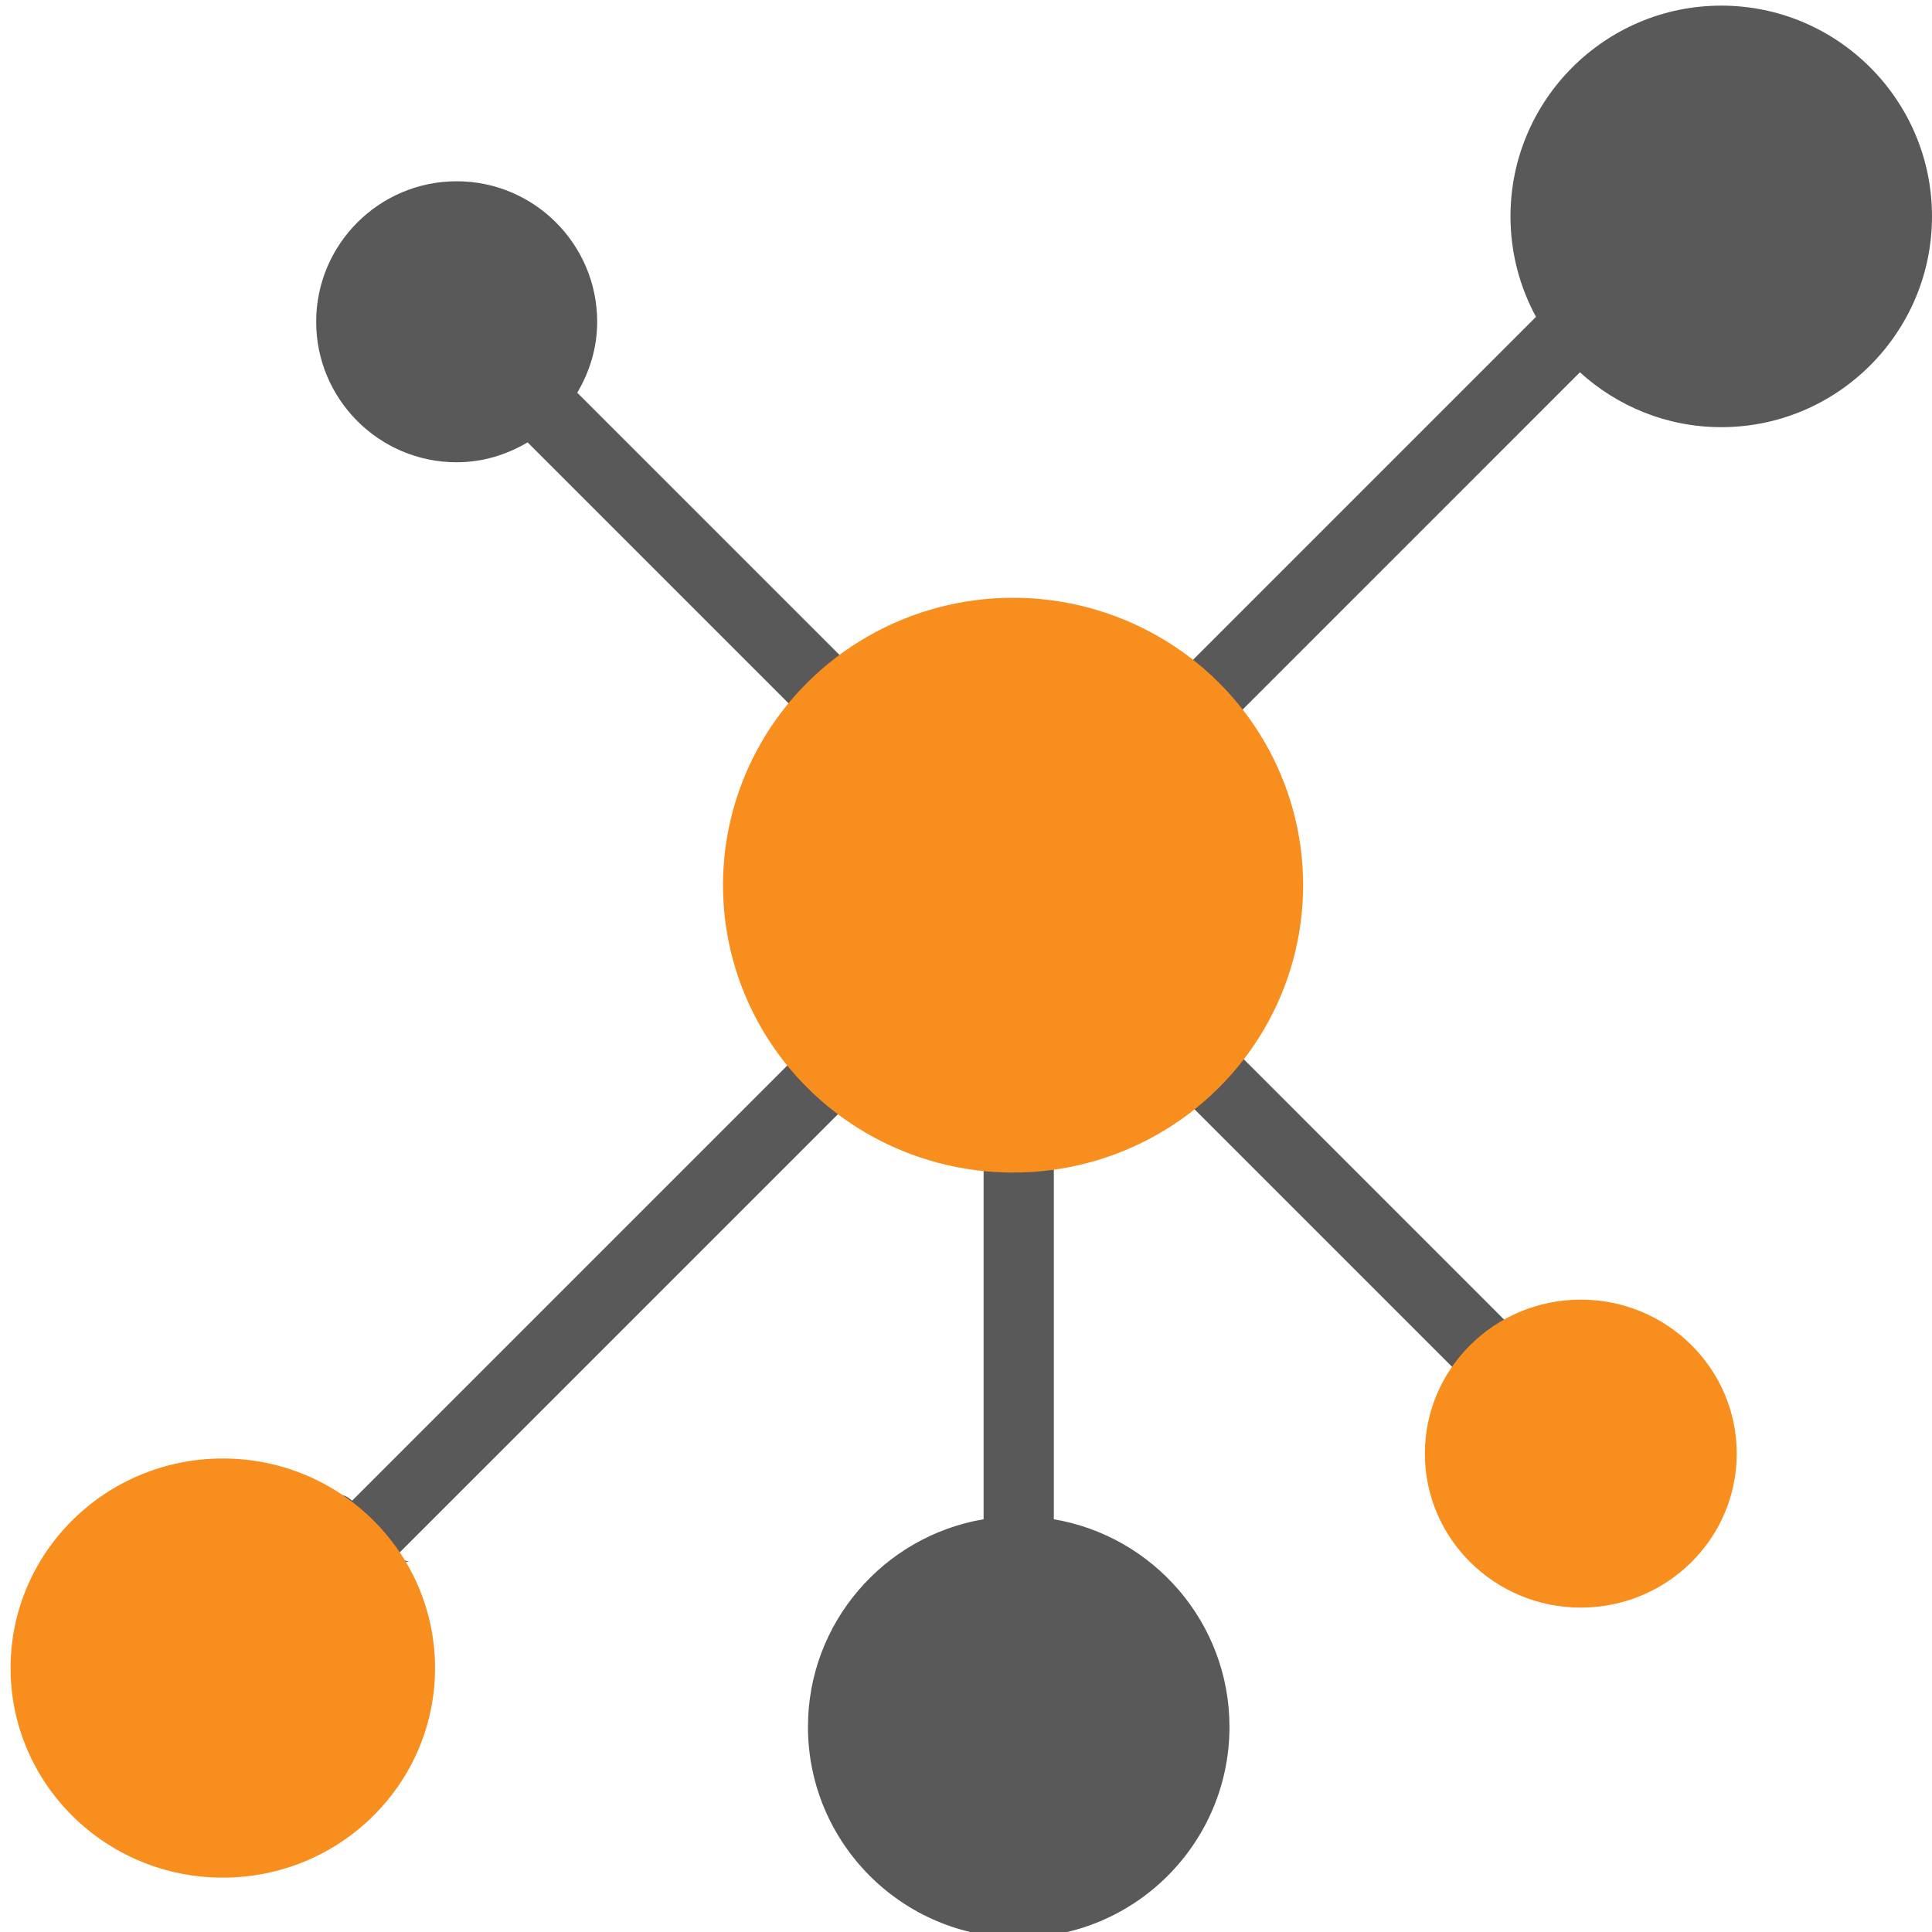 <?xml version="1.0" encoding="UTF-8" standalone="no"?>
<!-- Generator: Adobe Illustrator 19.0.0, SVG Export Plug-In . SVG Version: 6.00 Build 0)  -->

<svg
   xmlns:dc="http://purl.org/dc/elements/1.1/"
   xmlns:cc="http://creativecommons.org/ns#"
   xmlns:rdf="http://www.w3.org/1999/02/22-rdf-syntax-ns#"
   xmlns:svg="http://www.w3.org/2000/svg"
   xmlns="http://www.w3.org/2000/svg"
   xmlns:sodipodi="http://sodipodi.sourceforge.net/DTD/sodipodi-0.dtd"
   xmlns:inkscape="http://www.inkscape.org/namespaces/inkscape"
   version="1.1"
   id="Capa_1"
   x="0px"
   y="0px"
   viewBox="0 0 80 80"
   xml:space="preserve"
   inkscape:version="0.91 r13725"
   sodipodi:docname="config_networks.svg"
   width="80"
   height="80"><defs
     id="defs37" /><sodipodi:namedview
     pagecolor="#ffffff"
     bordercolor="#666666"
     borderopacity="1"
     objecttolerance="10"
     gridtolerance="10"
     guidetolerance="10"
     inkscape:pageopacity="0"
     inkscape:pageshadow="2"
     inkscape:window-width="1920"
     inkscape:window-height="1018"
     id="namedview35"
     showgrid="false"
     inkscape:zoom="4.2909091"
     inkscape:cx="-7.3411016"
     inkscape:cy="27.616525"
     inkscape:window-x="1912"
     inkscape:window-y="-8"
     inkscape:window-maximized="1"
     inkscape:current-layer="Capa_1" /><path
     d="m 71.273,0.233 c -4.813,0 -8.727,3.914 -8.727,8.727 0,1.505 0.383,2.922 1.056,4.16 L 49.305,27.417 c -1.971,-1.535 -4.438,-2.457 -7.123,-2.457 -2.685,0 -5.152,0.922 -7.124,2.455 L 23.903,16.261 c 0.512,-0.865 0.825,-1.86 0.825,-2.937 0,-3.209 -2.609,-5.818 -5.818,-5.818 -3.209,0 -5.818,2.609 -5.818,5.818 0,3.209 2.609,5.818 5.818,5.818 1.076,0 2.071,-0.313 2.937,-0.825 l 11.155,11.155 c -1.533,1.972 -2.455,4.439 -2.455,7.124 0,2.685 0.922,5.152 2.455,7.123 L 14.58,62.141 c -1.551,-1.407 -1.146,4.024 -3.29,4.72 -3.31,1.073 2.661,-2.267 -0.104,0.57 -3.359,3.447 -3.752,-0.343 1.037,-0.828 4.371,-0.443 -3.728,2.517 -0.828,0.595 5.632,-3.733 6.351,-1.974 5.003,-2.762 L 35.059,45.776 c 1.609,1.251 3.549,2.089 5.67,2.355 l 0,14.778 C 36.608,63.605 33.456,67.189 33.456,71.506 c 0,4.813 3.914,8.727 8.727,8.727 4.813,0 8.727,-3.914 8.727,-8.727 0,-4.316 -3.152,-7.9 -7.273,-8.596 l 0,-14.778 c 2.121,-0.266 4.061,-1.104 5.67,-2.355 l 11.155,11.155 c -0.513,0.867 -0.826,1.862 -0.826,2.938 0,3.209 2.609,5.818 5.818,5.818 3.209,0 5.818,-2.609 5.818,-5.818 0,-3.209 -2.609,-5.818 -5.818,-5.818 -1.076,0 -2.071,0.313 -2.937,0.825 L 51.363,43.721 c 1.533,-1.972 2.455,-4.439 2.455,-7.124 0,-2.685 -0.922,-5.152 -2.455,-7.123 L 65.421,15.416 c 1.549,1.407 3.599,2.272 5.852,2.272 C 76.086,17.688 80,13.773 80,8.96 80,4.147 76.086,0.233 71.273,0.233 Z"
     id="path3"
     style="fill:#595959;fill-opacity:1"
     inkscape:connector-curvature="0"
     sodipodi:nodetypes="ssccsccssssccsccssssccccsssccccssssccsccsss" /><g
     id="g5"
     transform="translate(0,25)" /><g
     id="g7"
     transform="translate(0,25)" /><g
     id="g9"
     transform="translate(0,25)" /><g
     id="g11"
     transform="translate(0,25)" /><g
     id="g13"
     transform="translate(0,25)" /><g
     id="g15"
     transform="translate(0,25)" /><g
     id="g17"
     transform="translate(0,25)" /><g
     id="g19"
     transform="translate(0,25)" /><g
     id="g21"
     transform="translate(0,25)" /><g
     id="g23"
     transform="translate(0,25)" /><g
     id="g25"
     transform="translate(0,25)" /><g
     id="g27"
     transform="translate(0,25)" /><g
     id="g29"
     transform="translate(0,25)" /><g
     id="g31"
     transform="translate(0,25)" /><g
     id="g33"
     transform="translate(0,25)" /><ellipse
     style="fill:#f78e1e;fill-opacity:1;stroke:#000000;stroke-width:0.214;stroke-linejoin:round;stroke-miterlimit:4;stroke-dasharray:none;stroke-opacity:0"
     id="path4169"
     cx="9.226"
     cy="69.071"
     rx="8.788"
     ry="8.678" /><ellipse
     style="fill:#f78e1e;fill-opacity:1;stroke:#000000;stroke-width:0.157;stroke-linejoin:round;stroke-miterlimit:4;stroke-dasharray:none;stroke-opacity:0"
     id="path4169-7"
     cx="65.458"
     cy="60.191"
     rx="6.457"
     ry="6.376" /><ellipse
     style="fill:#f78e1e;fill-opacity:1;stroke:#000000;stroke-width:0.293;stroke-linejoin:round;stroke-miterlimit:4;stroke-dasharray:none;stroke-opacity:0"
     id="path4169-1"
     cx="41.949"
     cy="36.653"
     rx="12.011"
     ry="11.901" /></svg>